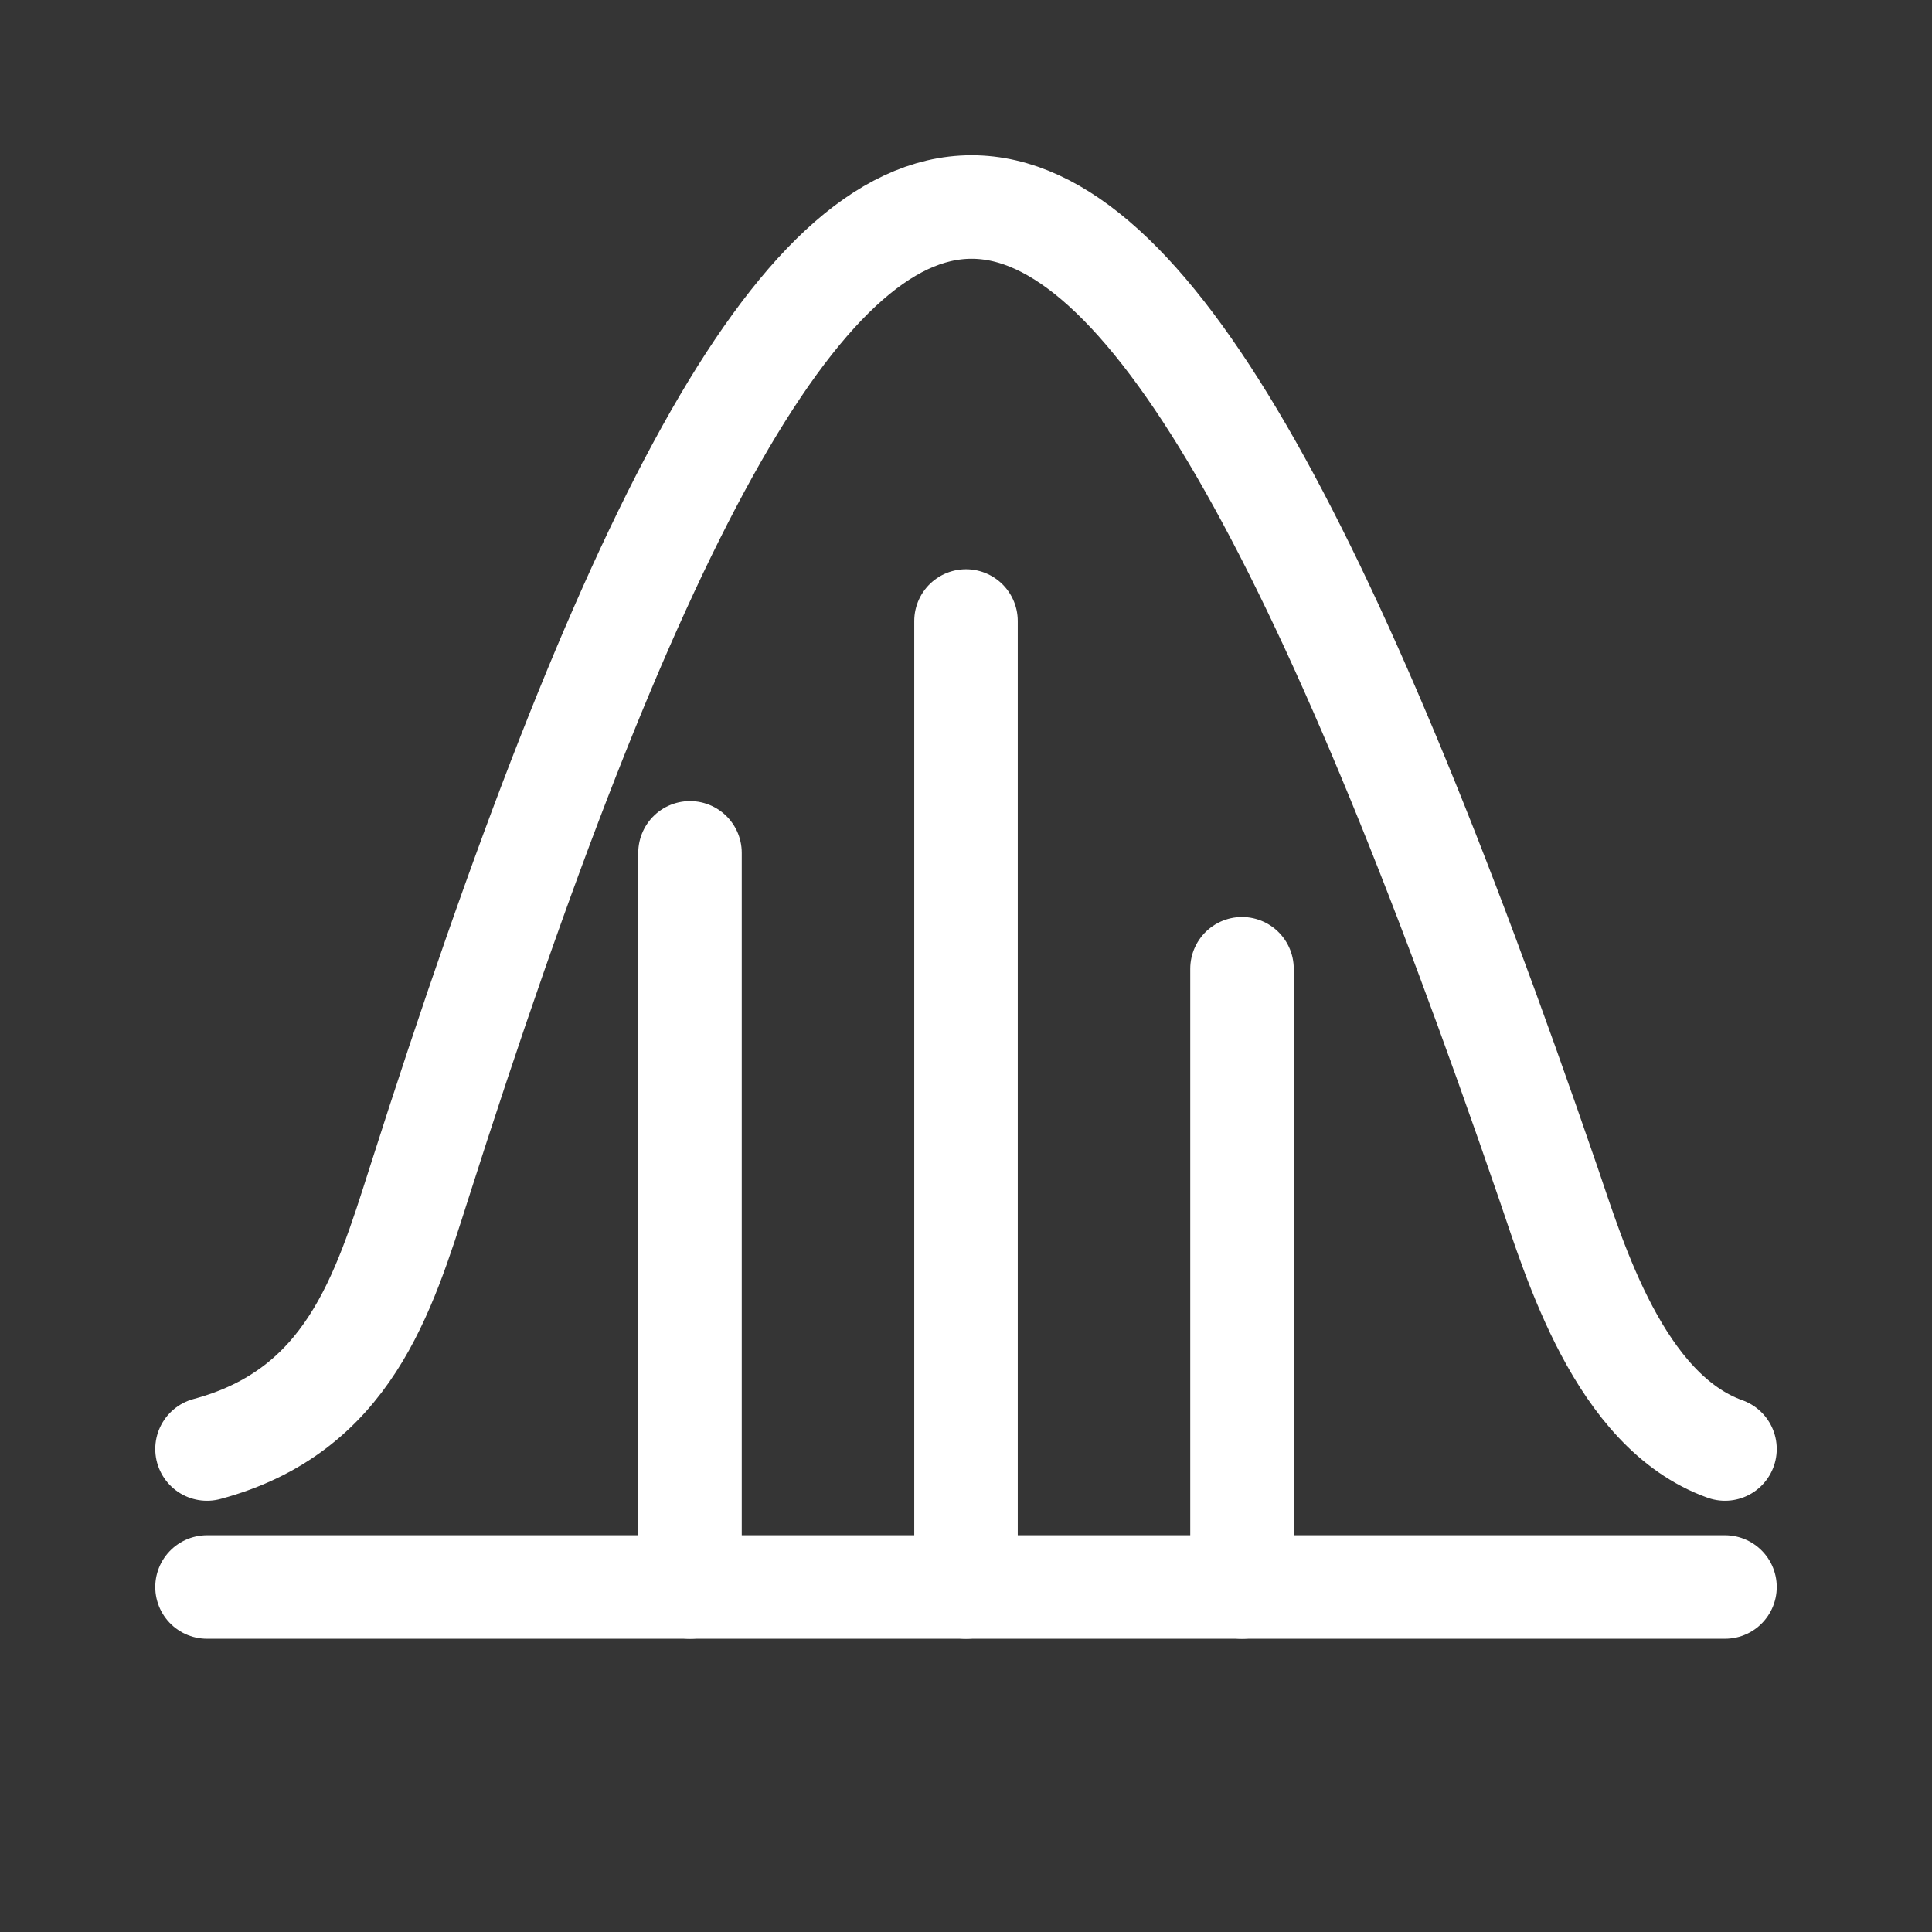 <svg width="28" height="28" viewBox="0 0 28 28" fill="none" xmlns="http://www.w3.org/2000/svg">
<rect x="0" y="0" width="28" height="28" fill="#333333" stroke="none"/>
<path d="M28 0H0V28H28V0Z" fill="white" fill-opacity="0.01"/>
<path d="M3 23H25" stroke="white" stroke-width="1.5" stroke-linecap="round" stroke-linejoin="round"/>
<path d="M3 21C5.047 20.451 5.558 18.762 6.07 17.156C12.08 -1.704 15.958 -1.733 22.442 17.156C22.819 18.254 23.465 20.451 25 21" stroke="white" stroke-width="1.5" stroke-linecap="round"/>
<path d="M10 12.36V23M14 23V9M18 14.04V23" stroke="white" stroke-width="1.5" stroke-linecap="round" stroke-linejoin="round"/>
</svg>
